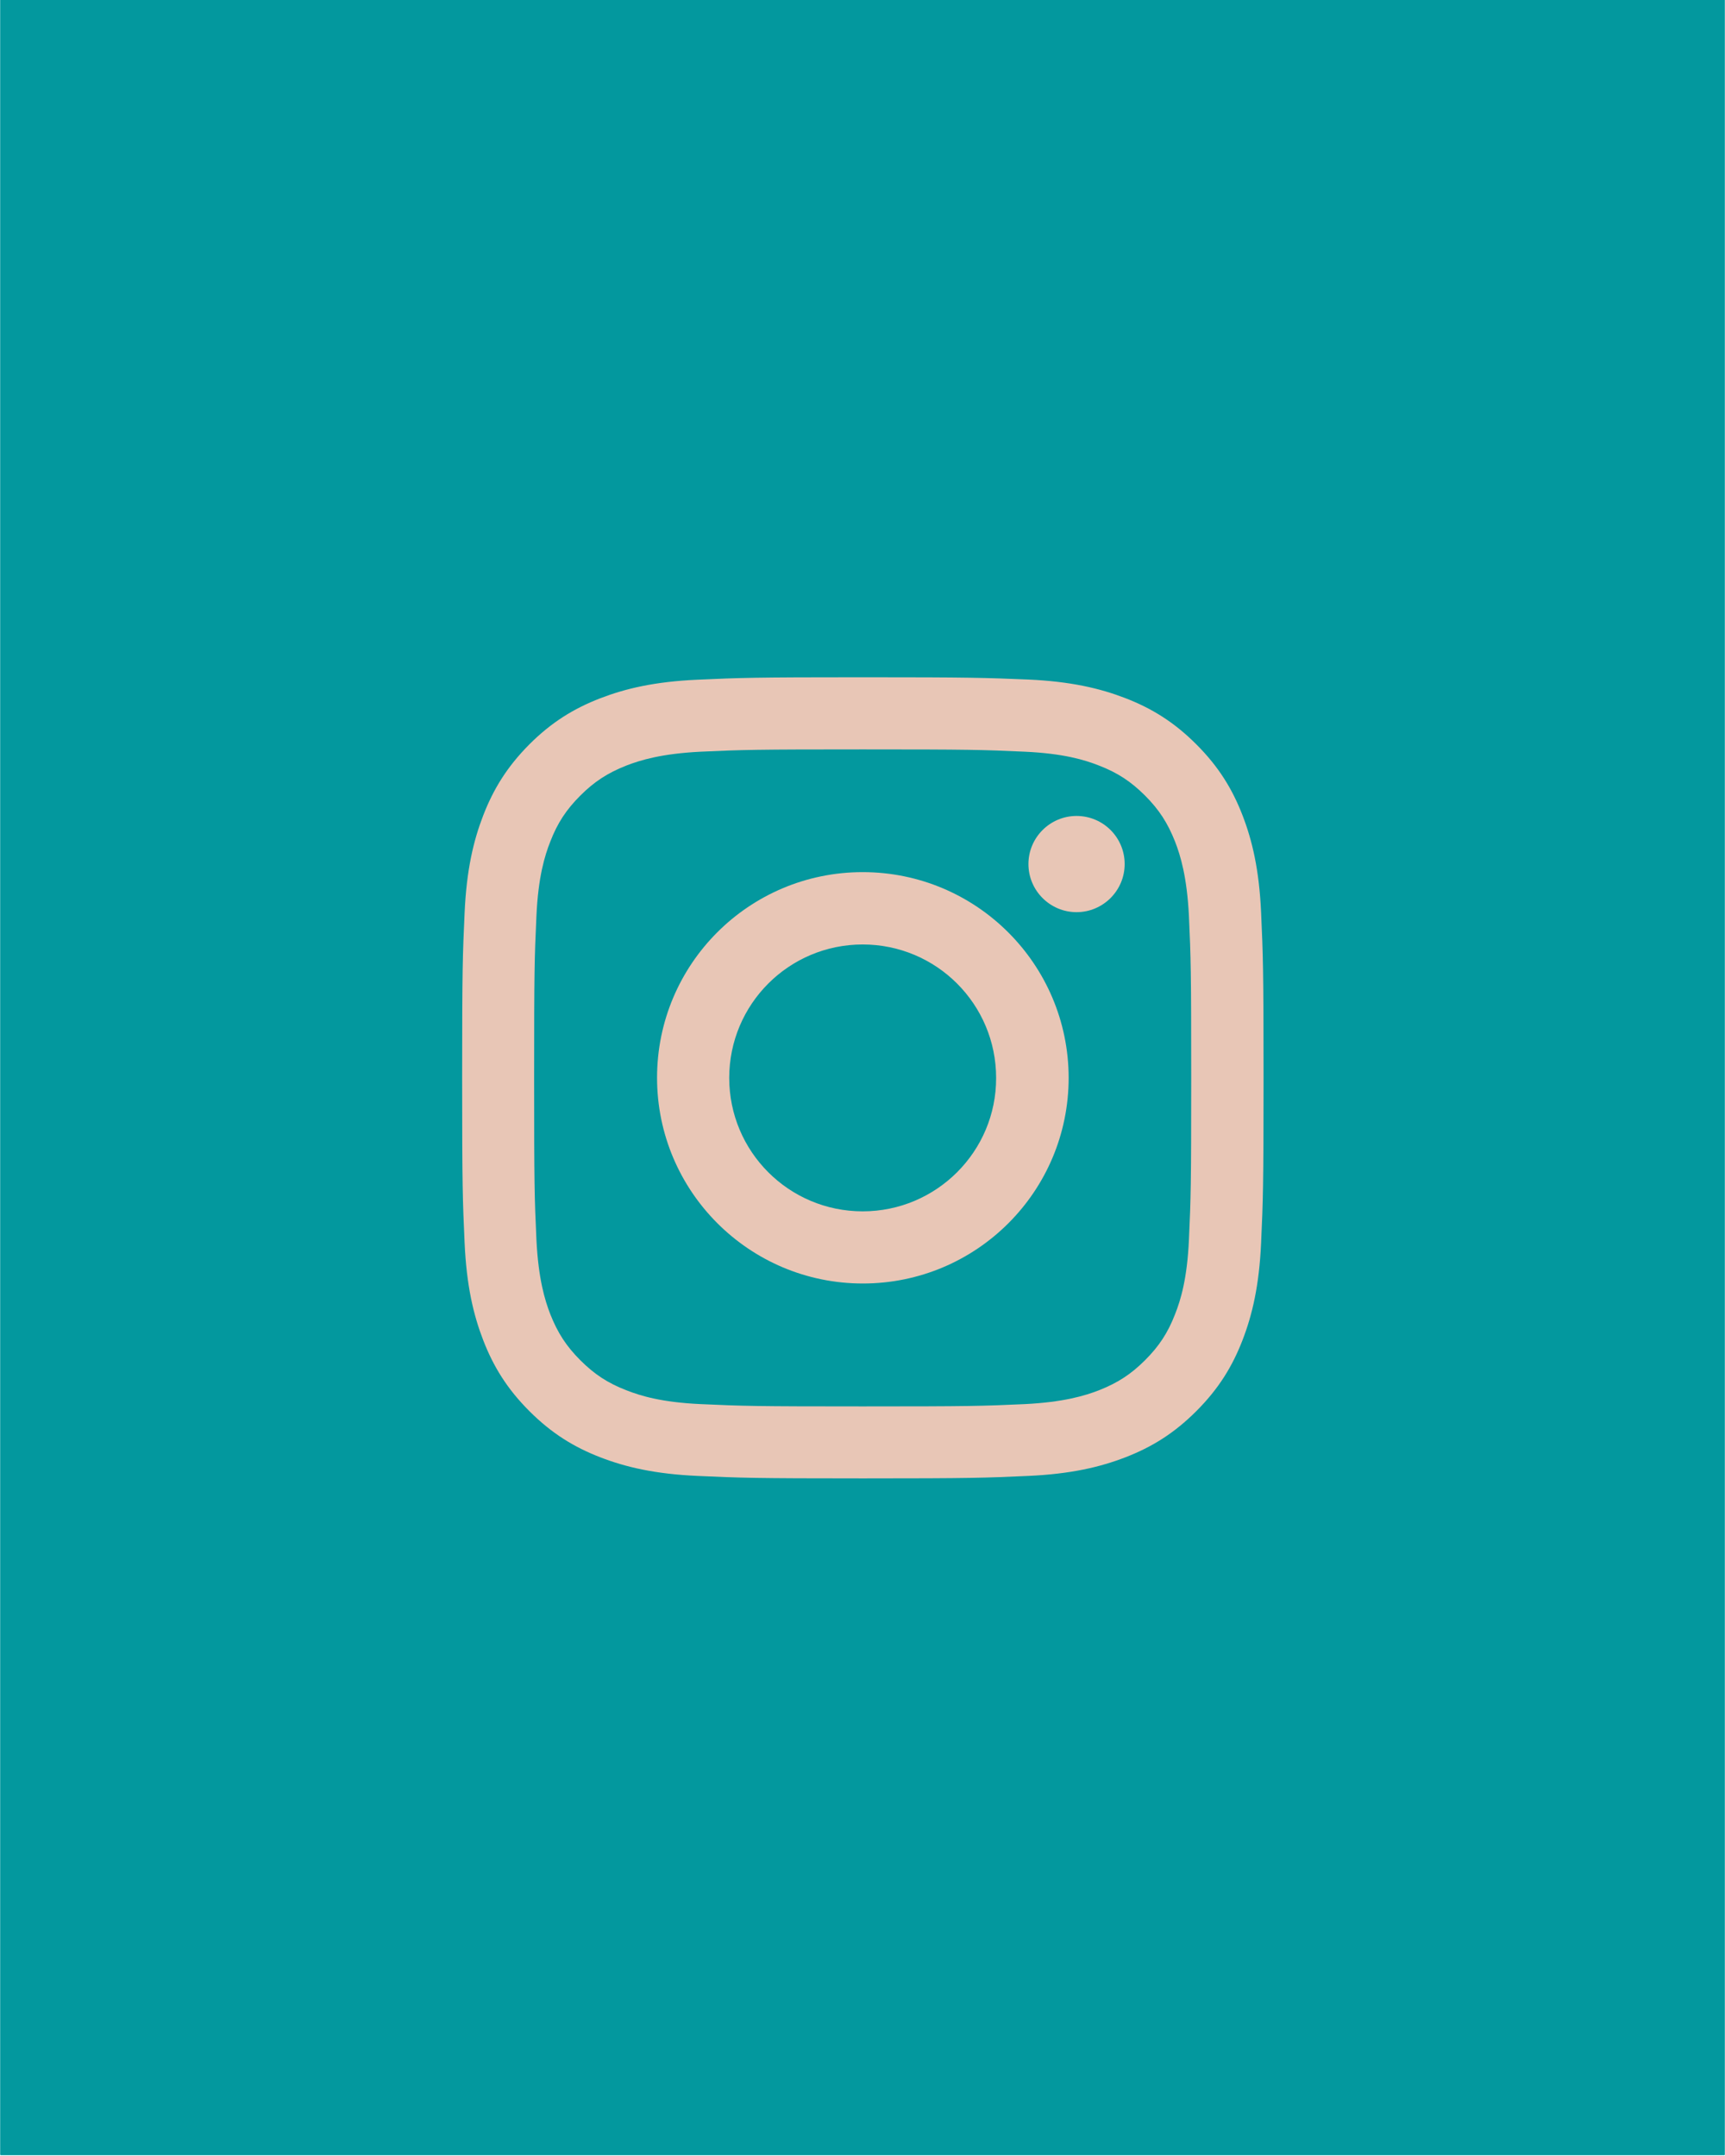 <svg xmlns="http://www.w3.org/2000/svg" xmlns:xlink="http://www.w3.org/1999/xlink" width="1080" zoomAndPan="magnify" viewBox="0 0 810 1012.5" height="1350" preserveAspectRatio="xMidYMid meet" version="1.0"><defs><clipPath id="3e3e05cfd0"><path d="M 0.199 0 L 809.801 0 L 809.801 1012 L 0.199 1012 Z M 0.199 0 " clip-rule="nonzero"/></clipPath><clipPath id="db5b030f73"><path d="M 217.008 318.008 L 593.32 318.008 L 593.32 694.32 L 217.008 694.32 Z M 217.008 318.008 " clip-rule="nonzero"/></clipPath></defs><g clip-path="url(#3e3e05cfd0)"><path fill="#03989e" d="M 0.199 0 L 809.801 0 L 809.801 1019.496 L 0.199 1019.496 Z M 0.199 0 " fill-opacity="1" fill-rule="nonzero"/><path fill="#03989e" d="M 0.199 0 L 809.801 0 L 809.801 1012 L 0.199 1012 Z M 0.199 0 " fill-opacity="1" fill-rule="nonzero"/><path fill="#03989e" d="M 0.199 0 L 809.801 0 L 809.801 1012 L 0.199 1012 Z M 0.199 0 " fill-opacity="1" fill-rule="nonzero"/></g><g clip-path="url(#db5b030f73)"><path fill="#e8c6b6" d="M 405.082 351.938 C 455.297 351.938 461.234 352.102 481.105 353.008 C 499.41 353.832 509.387 356.883 516.062 359.523 C 524.805 362.902 531.07 367.027 537.668 373.621 C 544.262 380.219 548.305 386.484 551.766 395.227 C 554.32 401.82 557.371 411.797 558.281 430.184 C 559.188 450.055 559.352 455.992 559.352 506.207 C 559.352 556.422 559.188 562.355 558.281 582.227 C 557.457 600.531 554.406 610.508 551.766 617.188 C 548.387 625.93 544.262 632.195 537.668 638.789 C 531.07 645.387 524.805 649.426 516.062 652.891 C 509.469 655.445 499.492 658.496 481.105 659.402 C 461.234 660.309 455.297 660.477 405.082 660.477 C 354.867 660.477 348.934 660.309 329.062 659.402 C 310.758 658.578 300.781 655.527 294.102 652.891 C 285.359 649.508 279.094 645.387 272.5 638.789 C 265.902 632.195 261.863 625.93 258.398 617.188 C 255.844 610.59 252.793 600.613 251.887 582.227 C 250.977 562.355 250.812 556.422 250.812 506.207 C 250.812 455.992 250.977 450.055 251.887 430.184 C 252.711 411.879 255.762 401.902 258.398 395.227 C 261.781 386.484 265.902 380.219 272.5 373.621 C 279.094 367.027 285.359 362.984 294.102 359.523 C 300.699 356.969 310.676 353.918 329.062 353.008 C 348.934 352.102 354.867 351.938 405.082 351.938 M 405.082 318.051 C 353.961 318.051 347.613 318.297 327.496 319.203 C 307.457 320.109 293.77 323.328 281.816 327.945 C 269.449 332.727 258.977 339.156 248.504 349.629 C 238.117 360.102 231.684 370.57 226.902 382.941 C 222.285 394.895 219.07 408.582 218.164 428.617 C 217.254 448.656 217.008 455.086 217.008 506.125 C 217.008 557.246 217.254 563.594 218.164 583.711 C 219.07 603.746 222.285 617.434 226.902 629.391 C 231.684 641.758 238.117 652.23 248.586 662.703 C 259.059 673.172 269.531 679.605 281.898 684.387 C 293.855 689.004 307.543 692.219 327.578 693.125 C 347.613 694.035 354.043 694.281 405.164 694.281 C 456.285 694.281 462.633 694.035 482.754 693.125 C 502.789 692.219 516.477 689.004 528.434 684.387 C 540.801 679.605 551.27 673.172 561.742 662.703 C 572.215 652.23 578.645 641.758 583.43 629.391 C 588.047 617.434 591.262 603.746 592.168 583.711 C 593.074 563.676 593.32 557.246 593.32 506.125 C 593.32 455.004 593.074 448.656 592.168 428.535 C 591.262 408.5 588.047 394.812 583.43 382.855 C 578.645 370.488 572.215 360.02 561.742 349.547 C 551.27 339.074 540.801 332.645 528.434 327.859 C 516.477 323.242 502.789 320.027 482.754 319.121 C 462.633 318.297 456.203 318.051 405.082 318.051 " fill-opacity="1" fill-rule="nonzero"/></g><path fill="#e8c6b6" d="M 405.082 409.57 C 351.734 409.57 308.531 452.777 308.531 506.125 C 308.531 559.473 351.816 602.758 405.164 602.758 C 458.512 602.758 501.801 559.555 501.801 506.125 C 501.719 452.777 458.43 409.57 405.082 409.57 M 405.082 568.871 C 370.453 568.871 342.418 540.836 342.418 506.207 C 342.418 471.578 370.453 443.543 405.082 443.543 C 439.711 443.543 467.746 471.578 467.746 506.207 C 467.828 540.754 439.711 568.871 405.082 568.871 " fill-opacity="1" fill-rule="nonzero"/><path fill="#e8c6b6" d="M 528.102 405.777 C 528.102 418.23 517.961 428.371 505.512 428.371 C 493.059 428.371 482.918 418.23 482.918 405.777 C 482.918 393.328 493.059 383.188 505.512 383.188 C 517.961 383.188 528.102 393.246 528.102 405.777 " fill-opacity="1" fill-rule="nonzero"/></svg>